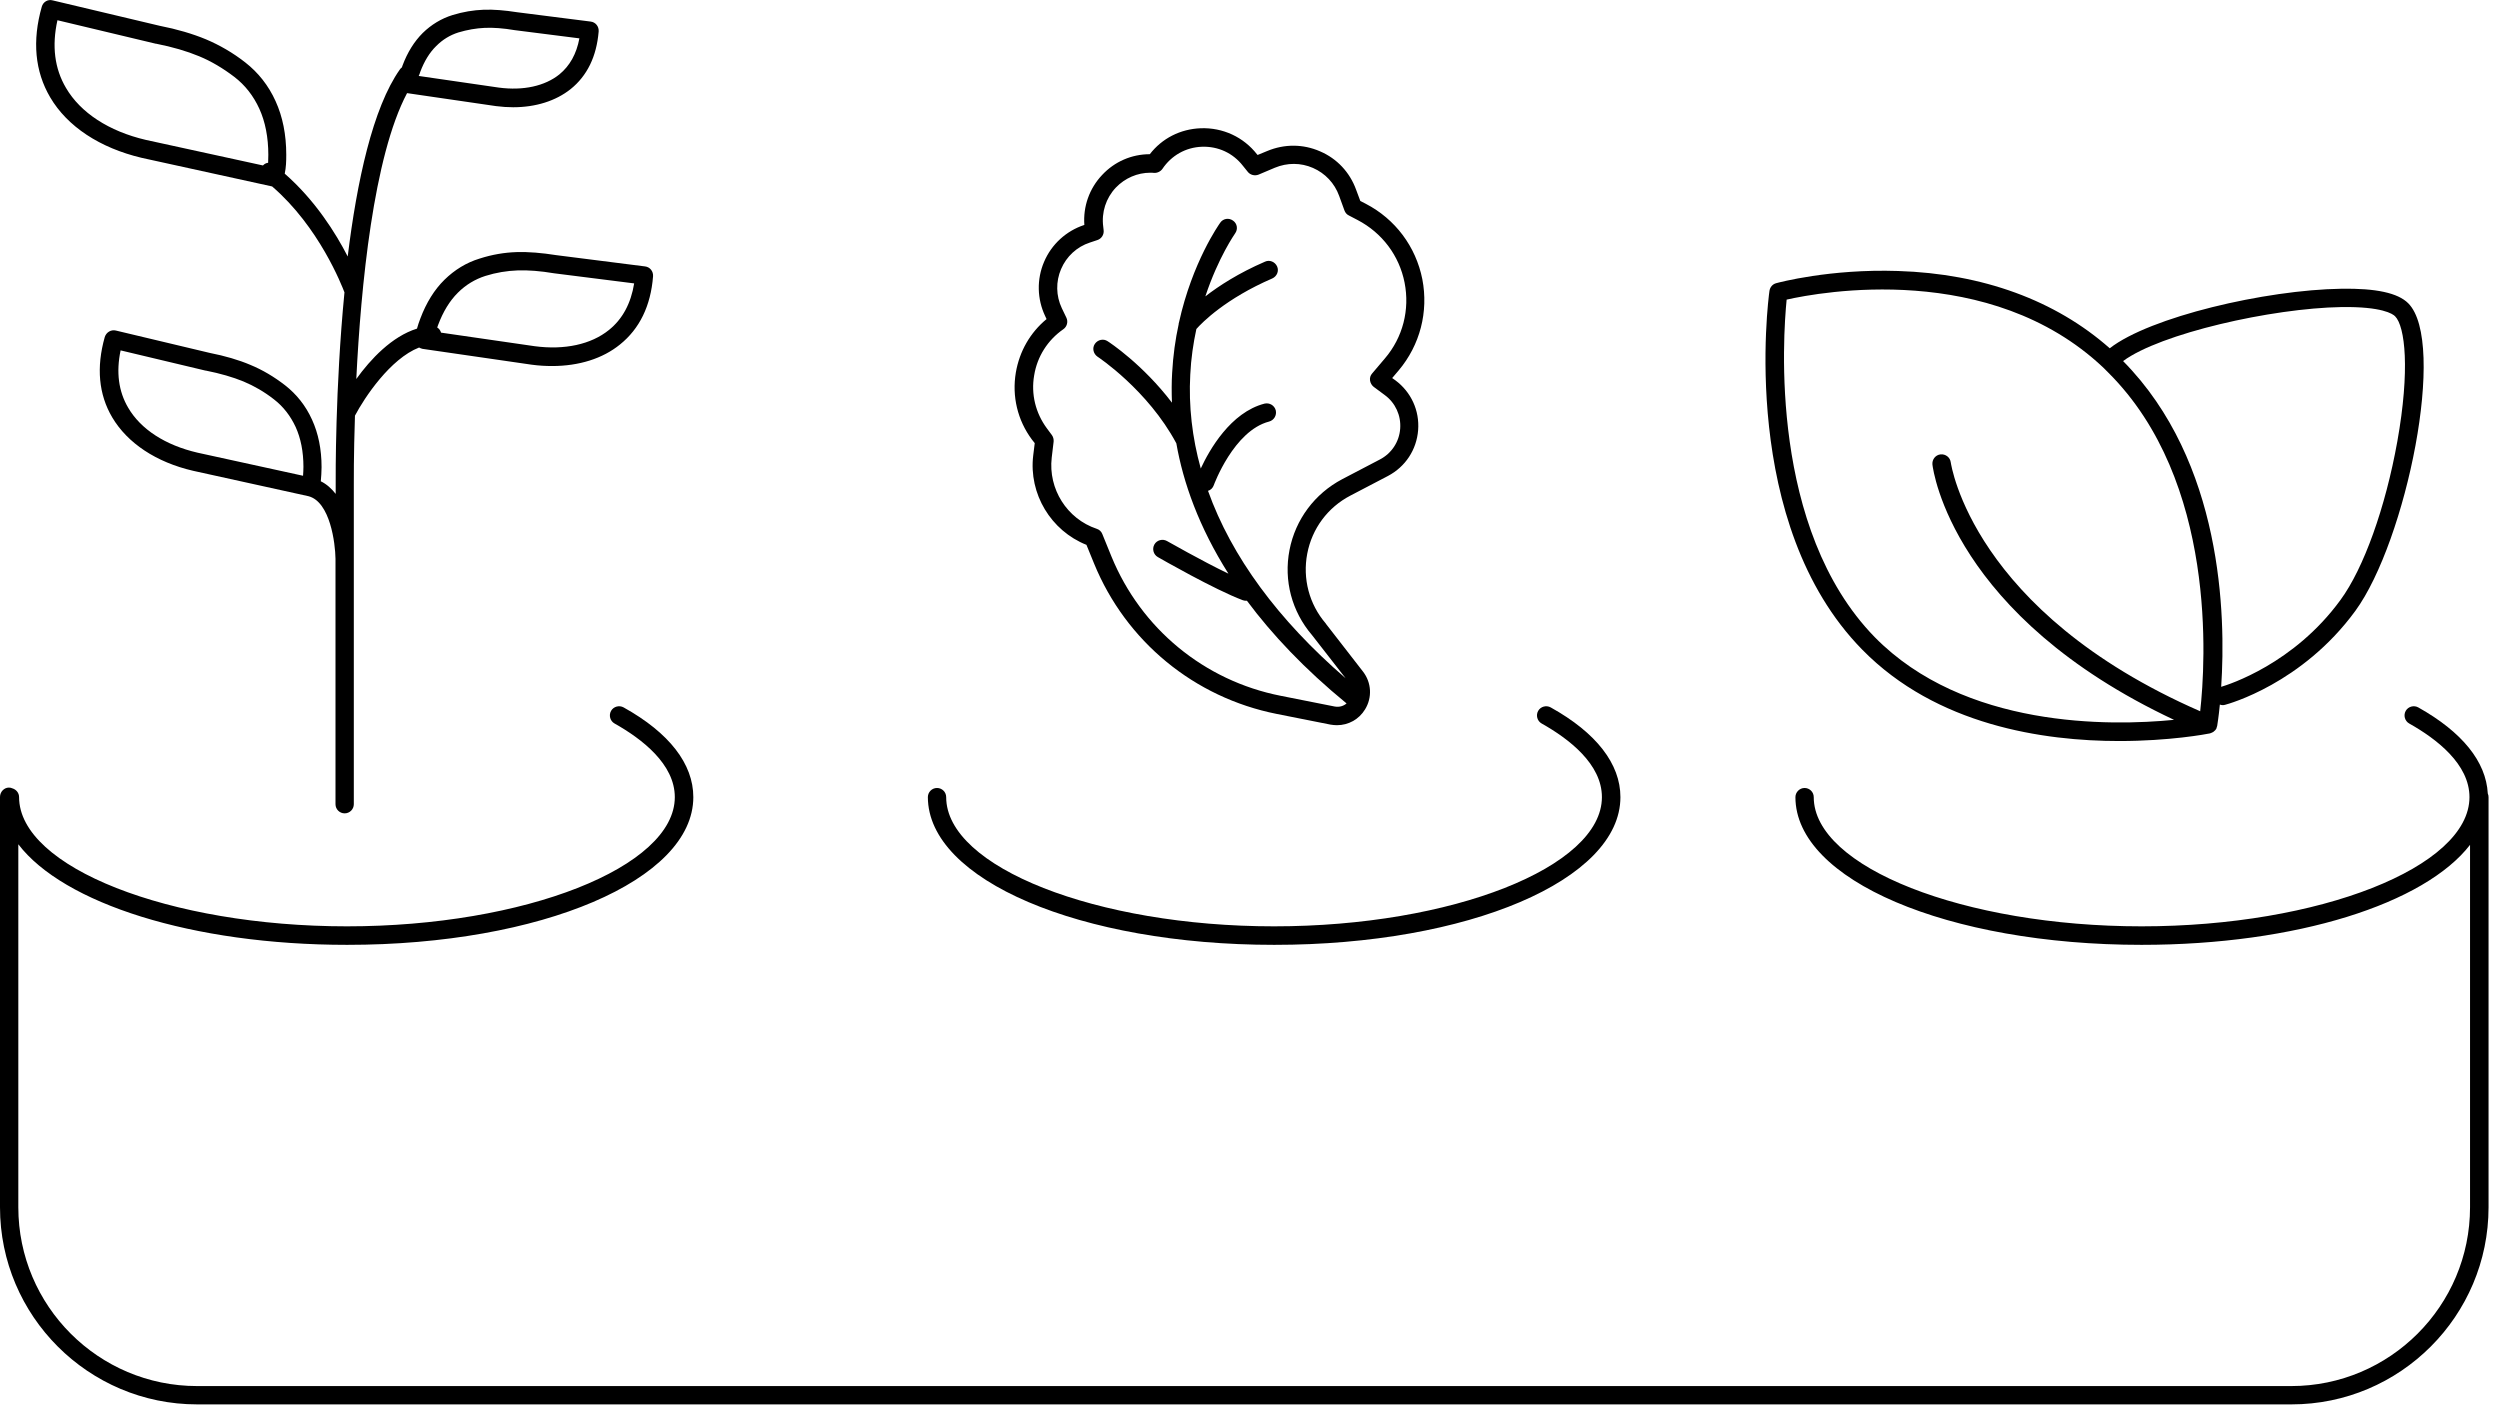 <svg width="131" height="74" viewBox="0 0 131 74" fill="none" xmlns="http://www.w3.org/2000/svg">
<path d="M7.42 8.27L14.26 9.77C16.73 11.9 17.91 14.96 18.05 15.32C17.56 20.36 17.59 25.01 17.59 25.37C17.59 25.38 17.59 25.38 17.59 25.39C17.59 25.4 17.59 25.4 17.59 25.41V25.88C17.38 25.61 17.12 25.37 16.81 25.22C16.83 24.98 16.85 24.73 16.85 24.48C16.85 23.54 16.68 22.71 16.35 21.99C16.02 21.26 15.54 20.66 14.94 20.19C14.36 19.74 13.75 19.38 13.12 19.12C12.51 18.86 11.79 18.65 10.98 18.49L6.07 17.32C5.82 17.26 5.57 17.41 5.49 17.66C5.04 19.25 5.17 20.67 5.88 21.87C6.68 23.22 8.18 24.22 10.12 24.67L16.16 26C17.3 26.29 17.57 28.47 17.58 29.28V42.14C17.58 42.41 17.8 42.62 18.06 42.62C18.33 42.62 18.54 42.4 18.54 42.14V25.41C18.54 25.4 18.54 25.4 18.54 25.39C18.54 25.38 18.54 25.38 18.54 25.37C18.54 25.32 18.53 23.89 18.6 21.78C19.1 20.83 20.45 18.8 21.96 18.21C22.02 18.24 22.08 18.27 22.14 18.28L27.86 19.11C28.23 19.16 28.58 19.18 28.93 19.18C30.34 19.18 31.58 18.79 32.49 18.05C33.51 17.23 34.1 16.03 34.22 14.48C34.24 14.22 34.06 13.99 33.8 13.96L29.15 13.37C28.39 13.25 27.69 13.19 27.07 13.21C26.43 13.23 25.78 13.34 25.13 13.55C24.44 13.76 23.82 14.14 23.29 14.66C22.76 15.18 22.34 15.86 22.03 16.68C21.96 16.86 21.9 17.04 21.85 17.22C20.53 17.63 19.41 18.83 18.67 19.86C18.91 15 19.57 8.2 21.33 4.88L25.99 5.56C26.3 5.6 26.6 5.62 26.89 5.62C28.07 5.62 29.12 5.29 29.9 4.67C30.77 3.97 31.26 2.96 31.37 1.65C31.39 1.39 31.21 1.16 30.95 1.13L27.09 0.64C26.45 0.54 25.87 0.49 25.34 0.51C24.81 0.53 24.26 0.62 23.71 0.79C23.13 0.97 22.6 1.29 22.15 1.73C21.71 2.17 21.35 2.74 21.09 3.44C21.08 3.47 21.07 3.5 21.06 3.53C21.02 3.56 20.99 3.59 20.96 3.63C19.53 5.65 18.7 9.52 18.22 13.44C17.59 12.21 16.51 10.49 14.92 9.1C14.99 8.77 15 8.45 15 8.11C15 7.05 14.81 6.11 14.44 5.3C14.07 4.48 13.53 3.8 12.85 3.27C12.2 2.76 11.5 2.36 10.79 2.06C10.09 1.77 9.28 1.53 8.36 1.35L2.76 0.02C2.51 -0.05 2.26 0.1 2.19 0.35C1.68 2.14 1.83 3.74 2.63 5.1C3.53 6.63 5.23 7.75 7.42 8.27ZM6.72 21.37C6.21 20.51 6.08 19.5 6.32 18.36L10.77 19.42C10.78 19.42 10.78 19.42 10.79 19.42C11.54 19.57 12.2 19.76 12.76 19.99C13.31 20.22 13.85 20.53 14.36 20.93C14.84 21.3 15.22 21.79 15.49 22.37C15.76 22.96 15.9 23.67 15.9 24.46C15.9 24.62 15.89 24.77 15.88 24.93L10.35 23.72C8.67 23.33 7.38 22.5 6.72 21.37ZM23.99 15.34C24.41 14.92 24.9 14.63 25.43 14.46C26 14.28 26.57 14.19 27.12 14.17C27.68 14.15 28.32 14.2 29.03 14.32L33.23 14.85C33.06 15.9 32.62 16.72 31.91 17.29C30.97 18.05 29.58 18.35 28.01 18.14L23.11 17.43C23.08 17.32 23.01 17.22 22.91 17.16C22.93 17.11 22.94 17.07 22.96 17.02C23.22 16.33 23.56 15.77 23.99 15.34ZM22.02 3.77C22.23 3.21 22.51 2.75 22.86 2.41C23.2 2.07 23.58 1.84 24.02 1.7C24.49 1.56 24.95 1.48 25.4 1.46C25.86 1.44 26.38 1.48 26.97 1.58L30.36 2.01C30.21 2.82 29.86 3.45 29.31 3.9C28.55 4.51 27.42 4.76 26.14 4.59L21.94 3.98C21.97 3.92 22 3.85 22.02 3.77ZM3.01 1.06L8.16 2.29C8.17 2.29 8.17 2.29 8.18 2.29C9.04 2.46 9.79 2.68 10.44 2.95C11.07 3.21 11.69 3.58 12.28 4.03C12.84 4.46 13.28 5.02 13.59 5.7C13.9 6.38 14.06 7.2 14.06 8.11C14.06 8.25 14.05 8.39 14.05 8.53C13.95 8.54 13.85 8.59 13.78 8.67L7.64 7.33C5.71 6.88 4.22 5.91 3.46 4.61C2.86 3.6 2.71 2.41 3.01 1.06Z" fill="black"/>
<path d="M54.22 23.22L54.14 23.87C53.9 25.88 55.07 27.81 56.93 28.55L57.33 29.53C59 33.61 62.58 36.55 66.9 37.41L69.72 37.97C69.84 37.99 69.95 38 70.06 38C70.65 38 71.21 37.7 71.53 37.17C71.91 36.55 71.87 35.77 71.42 35.19L69.48 32.69C69.48 32.68 69.47 32.68 69.47 32.67C68.6 31.66 68.25 30.32 68.5 29.01C68.75 27.7 69.57 26.59 70.76 25.97L72.73 24.94C73.64 24.46 74.23 23.57 74.31 22.54C74.39 21.51 73.94 20.54 73.12 19.93L72.95 19.81L73.29 19.41C74.41 18.08 74.86 16.34 74.53 14.63C74.19 12.92 73.11 11.48 71.57 10.68L71.28 10.53L71.06 9.94C70.73 9.03 70.06 8.31 69.17 7.93C68.28 7.54 67.3 7.54 66.41 7.91L65.9 8.12L65.87 8.09C65.16 7.18 64.08 6.68 62.92 6.72C61.85 6.76 60.89 7.25 60.25 8.08C59.3 8.08 58.4 8.47 57.75 9.17C57.08 9.88 56.75 10.82 56.82 11.79H56.81C55.87 12.1 55.1 12.8 54.71 13.72C54.32 14.63 54.34 15.67 54.77 16.57L54.84 16.72C53.98 17.43 53.42 18.41 53.23 19.52C53.02 20.77 53.32 22.02 54.07 23.03L54.22 23.22ZM54.19 19.67C54.35 18.68 54.9 17.82 55.72 17.25C55.91 17.12 55.98 16.86 55.88 16.65L55.64 16.15C55.33 15.5 55.32 14.75 55.6 14.1C55.88 13.44 56.43 12.93 57.11 12.71L57.5 12.58C57.72 12.51 57.86 12.29 57.83 12.06L57.81 11.88C57.71 11.13 57.95 10.38 58.47 9.83C58.95 9.33 59.6 9.05 60.28 9.05C60.34 9.05 60.41 9.05 60.47 9.06C60.64 9.07 60.81 8.99 60.91 8.85C61.38 8.15 62.13 7.72 62.98 7.69C63.83 7.66 64.61 8.02 65.13 8.69L65.38 9C65.51 9.17 65.75 9.23 65.95 9.15L66.8 8.79C67.45 8.52 68.16 8.52 68.8 8.8C69.44 9.08 69.93 9.6 70.17 10.26L70.45 11.03C70.49 11.14 70.57 11.24 70.68 11.29L71.14 11.53C72.42 12.2 73.32 13.39 73.6 14.81C73.88 16.23 73.51 17.68 72.57 18.78L71.9 19.57C71.81 19.67 71.77 19.8 71.79 19.94C71.81 20.07 71.88 20.19 71.98 20.27L72.56 20.7C73.12 21.11 73.42 21.77 73.37 22.46C73.32 23.15 72.92 23.76 72.3 24.08L70.33 25.11C68.89 25.87 67.88 27.22 67.57 28.82C67.26 30.42 67.69 32.04 68.75 33.28L70.51 35.54C66.96 32.47 64.53 29.16 63.3 25.72C63.44 25.68 63.55 25.57 63.6 25.43C63.61 25.4 64.65 22.57 66.5 22.09C66.76 22.02 66.91 21.76 66.85 21.5C66.78 21.24 66.52 21.09 66.26 21.15C64.48 21.61 63.37 23.58 62.92 24.55C62.47 22.93 62.28 21.28 62.37 19.63C62.41 18.78 62.53 17.98 62.69 17.24C62.99 16.9 64.22 15.65 66.67 14.59C66.91 14.48 67.03 14.2 66.92 13.96C66.81 13.72 66.53 13.6 66.29 13.71C64.9 14.31 63.87 14.98 63.16 15.53C63.84 13.48 64.71 12.25 64.72 12.23C64.88 12.01 64.83 11.71 64.61 11.56C64.39 11.4 64.09 11.45 63.94 11.67C63.87 11.77 62.48 13.73 61.78 16.89C61.77 16.92 61.76 16.96 61.76 17C61.59 17.78 61.47 18.63 61.42 19.54C61.39 20.03 61.39 20.55 61.41 21.1C59.89 19.1 58.14 17.94 58.04 17.88C57.82 17.73 57.52 17.8 57.37 18.02C57.22 18.24 57.29 18.54 57.51 18.69C57.54 18.71 60.14 20.43 61.64 23.23C62 25.29 62.82 27.61 64.37 30.06C62.93 29.37 61.18 28.36 61.15 28.35C60.92 28.22 60.62 28.3 60.49 28.53C60.36 28.76 60.44 29.06 60.67 29.19C60.79 29.26 63.65 30.9 65.12 31.45C65.18 31.47 65.23 31.48 65.29 31.48C65.31 31.48 65.32 31.48 65.34 31.48C66.65 33.24 68.35 35.05 70.56 36.86C70.41 36.99 70.19 37.07 69.93 37.02L67.11 36.46C63.1 35.67 59.79 32.94 58.24 29.16L57.76 27.98C57.71 27.85 57.6 27.75 57.47 27.71C55.91 27.19 54.92 25.62 55.11 23.98L55.21 23.14C55.22 23.02 55.19 22.9 55.12 22.8L54.86 22.45C54.26 21.64 54.02 20.65 54.19 19.67Z" fill="black"/>
<path d="M111.05 38.83C113.69 38.83 115.61 38.47 115.8 38.43C115.81 38.43 115.82 38.42 115.83 38.42C115.84 38.42 115.84 38.42 115.85 38.41C115.89 38.4 115.93 38.38 115.96 38.36C115.97 38.36 115.97 38.35 115.98 38.35C116.01 38.33 116.04 38.3 116.07 38.27L116.08 38.26C116.11 38.23 116.13 38.19 116.15 38.15C116.15 38.15 116.15 38.15 116.15 38.14V38.13C116.16 38.11 116.16 38.09 116.17 38.07C116.17 38.06 116.17 38.05 116.18 38.05C116.18 38.05 116.18 38.05 116.18 38.04C116.19 37.96 116.26 37.56 116.32 36.92C116.37 36.94 116.43 36.95 116.48 36.95C116.52 36.95 116.56 36.94 116.6 36.93C116.76 36.89 120.63 35.83 123.42 32.01C126.09 28.35 128.23 17.93 126.19 15.89C125.65 15.35 124.5 15.1 122.68 15.13C118.71 15.19 112.65 16.61 110.55 18.25C107.71 15.74 103.9 14.34 99.46 14.2C95.88 14.08 93.18 14.81 93.07 14.84C92.88 14.89 92.75 15.05 92.72 15.24C92.65 15.74 91.11 27.45 97.58 34.04C101.47 38.01 107.08 38.83 111.05 38.83ZM122.69 16.09C124.82 16.06 125.38 16.45 125.5 16.57C126.03 17.1 126.29 19.38 125.62 23.13C125 26.59 123.86 29.78 122.64 31.44C120.2 34.79 116.79 35.87 116.39 35.99C116.64 32.24 116.46 24.2 111.25 18.92C113.19 17.48 119.03 16.15 122.69 16.09ZM93.62 15.7C95.39 15.3 104.27 13.67 110.2 19.25C110.29 19.34 110.38 19.43 110.47 19.52C116.19 25.21 115.57 34.76 115.29 37.27C103.35 32.05 102.24 24.33 102.22 24.23C102.19 23.97 101.95 23.78 101.68 23.81C101.42 23.84 101.23 24.08 101.26 24.35C101.3 24.68 102.34 32.28 113.92 37.72C110.57 38.05 102.93 38.17 98.23 33.38C92.7 27.7 93.43 17.63 93.62 15.7Z" fill="black"/>
<path d="M66.77 49.51C76.94 49.51 84.91 46.11 84.91 41.77C84.91 40.03 83.65 38.4 81.26 37.07C81.03 36.94 80.73 37.02 80.6 37.25C80.47 37.48 80.55 37.78 80.78 37.91C82.22 38.72 83.94 40.04 83.94 41.77C83.94 45.44 76.07 48.54 66.76 48.54C57.45 48.54 49.58 45.44 49.58 41.77C49.58 41.5 49.36 41.29 49.1 41.29C48.83 41.29 48.62 41.51 48.62 41.77C48.63 46.11 56.6 49.51 66.77 49.51Z" fill="black"/>
<path d="M130.36 41.58C130.27 39.91 129.02 38.36 126.72 37.07C126.49 36.94 126.19 37.02 126.06 37.25C125.93 37.48 126.01 37.78 126.24 37.91C127.68 38.72 129.4 40.04 129.4 41.77C129.4 45.44 121.53 48.54 112.22 48.54C102.91 48.54 95.04 45.44 95.04 41.77C95.04 41.5 94.82 41.29 94.56 41.29C94.3 41.29 94.08 41.51 94.08 41.77C94.08 46.11 102.05 49.51 112.22 49.51C120.34 49.51 127.05 47.35 129.43 44.27V63.26C129.43 68.43 125.23 72.63 120.06 72.63H10.33C5.16 72.63 0.96 68.43 0.96 63.26V44.24C3.32 47.33 10.05 49.51 18.19 49.51C28.36 49.51 36.33 46.11 36.33 41.77C36.33 40.03 35.07 38.4 32.68 37.07C32.45 36.94 32.15 37.02 32.02 37.25C31.89 37.48 31.97 37.78 32.2 37.91C33.64 38.72 35.36 40.04 35.36 41.77C35.36 45.44 27.49 48.54 18.18 48.54C8.87 48.54 1 45.44 1 41.77C1 41.55 0.85 41.37 0.65 41.31C0.59 41.28 0.53 41.27 0.46 41.27C0.22 41.27 0 41.49 0 41.76V63.26C0 68.96 4.64 73.59 10.33 73.59H120.07C125.77 73.59 130.4 68.95 130.4 63.26V41.78C130.4 41.71 130.39 41.64 130.36 41.58Z" fill="black"/>
</svg>
